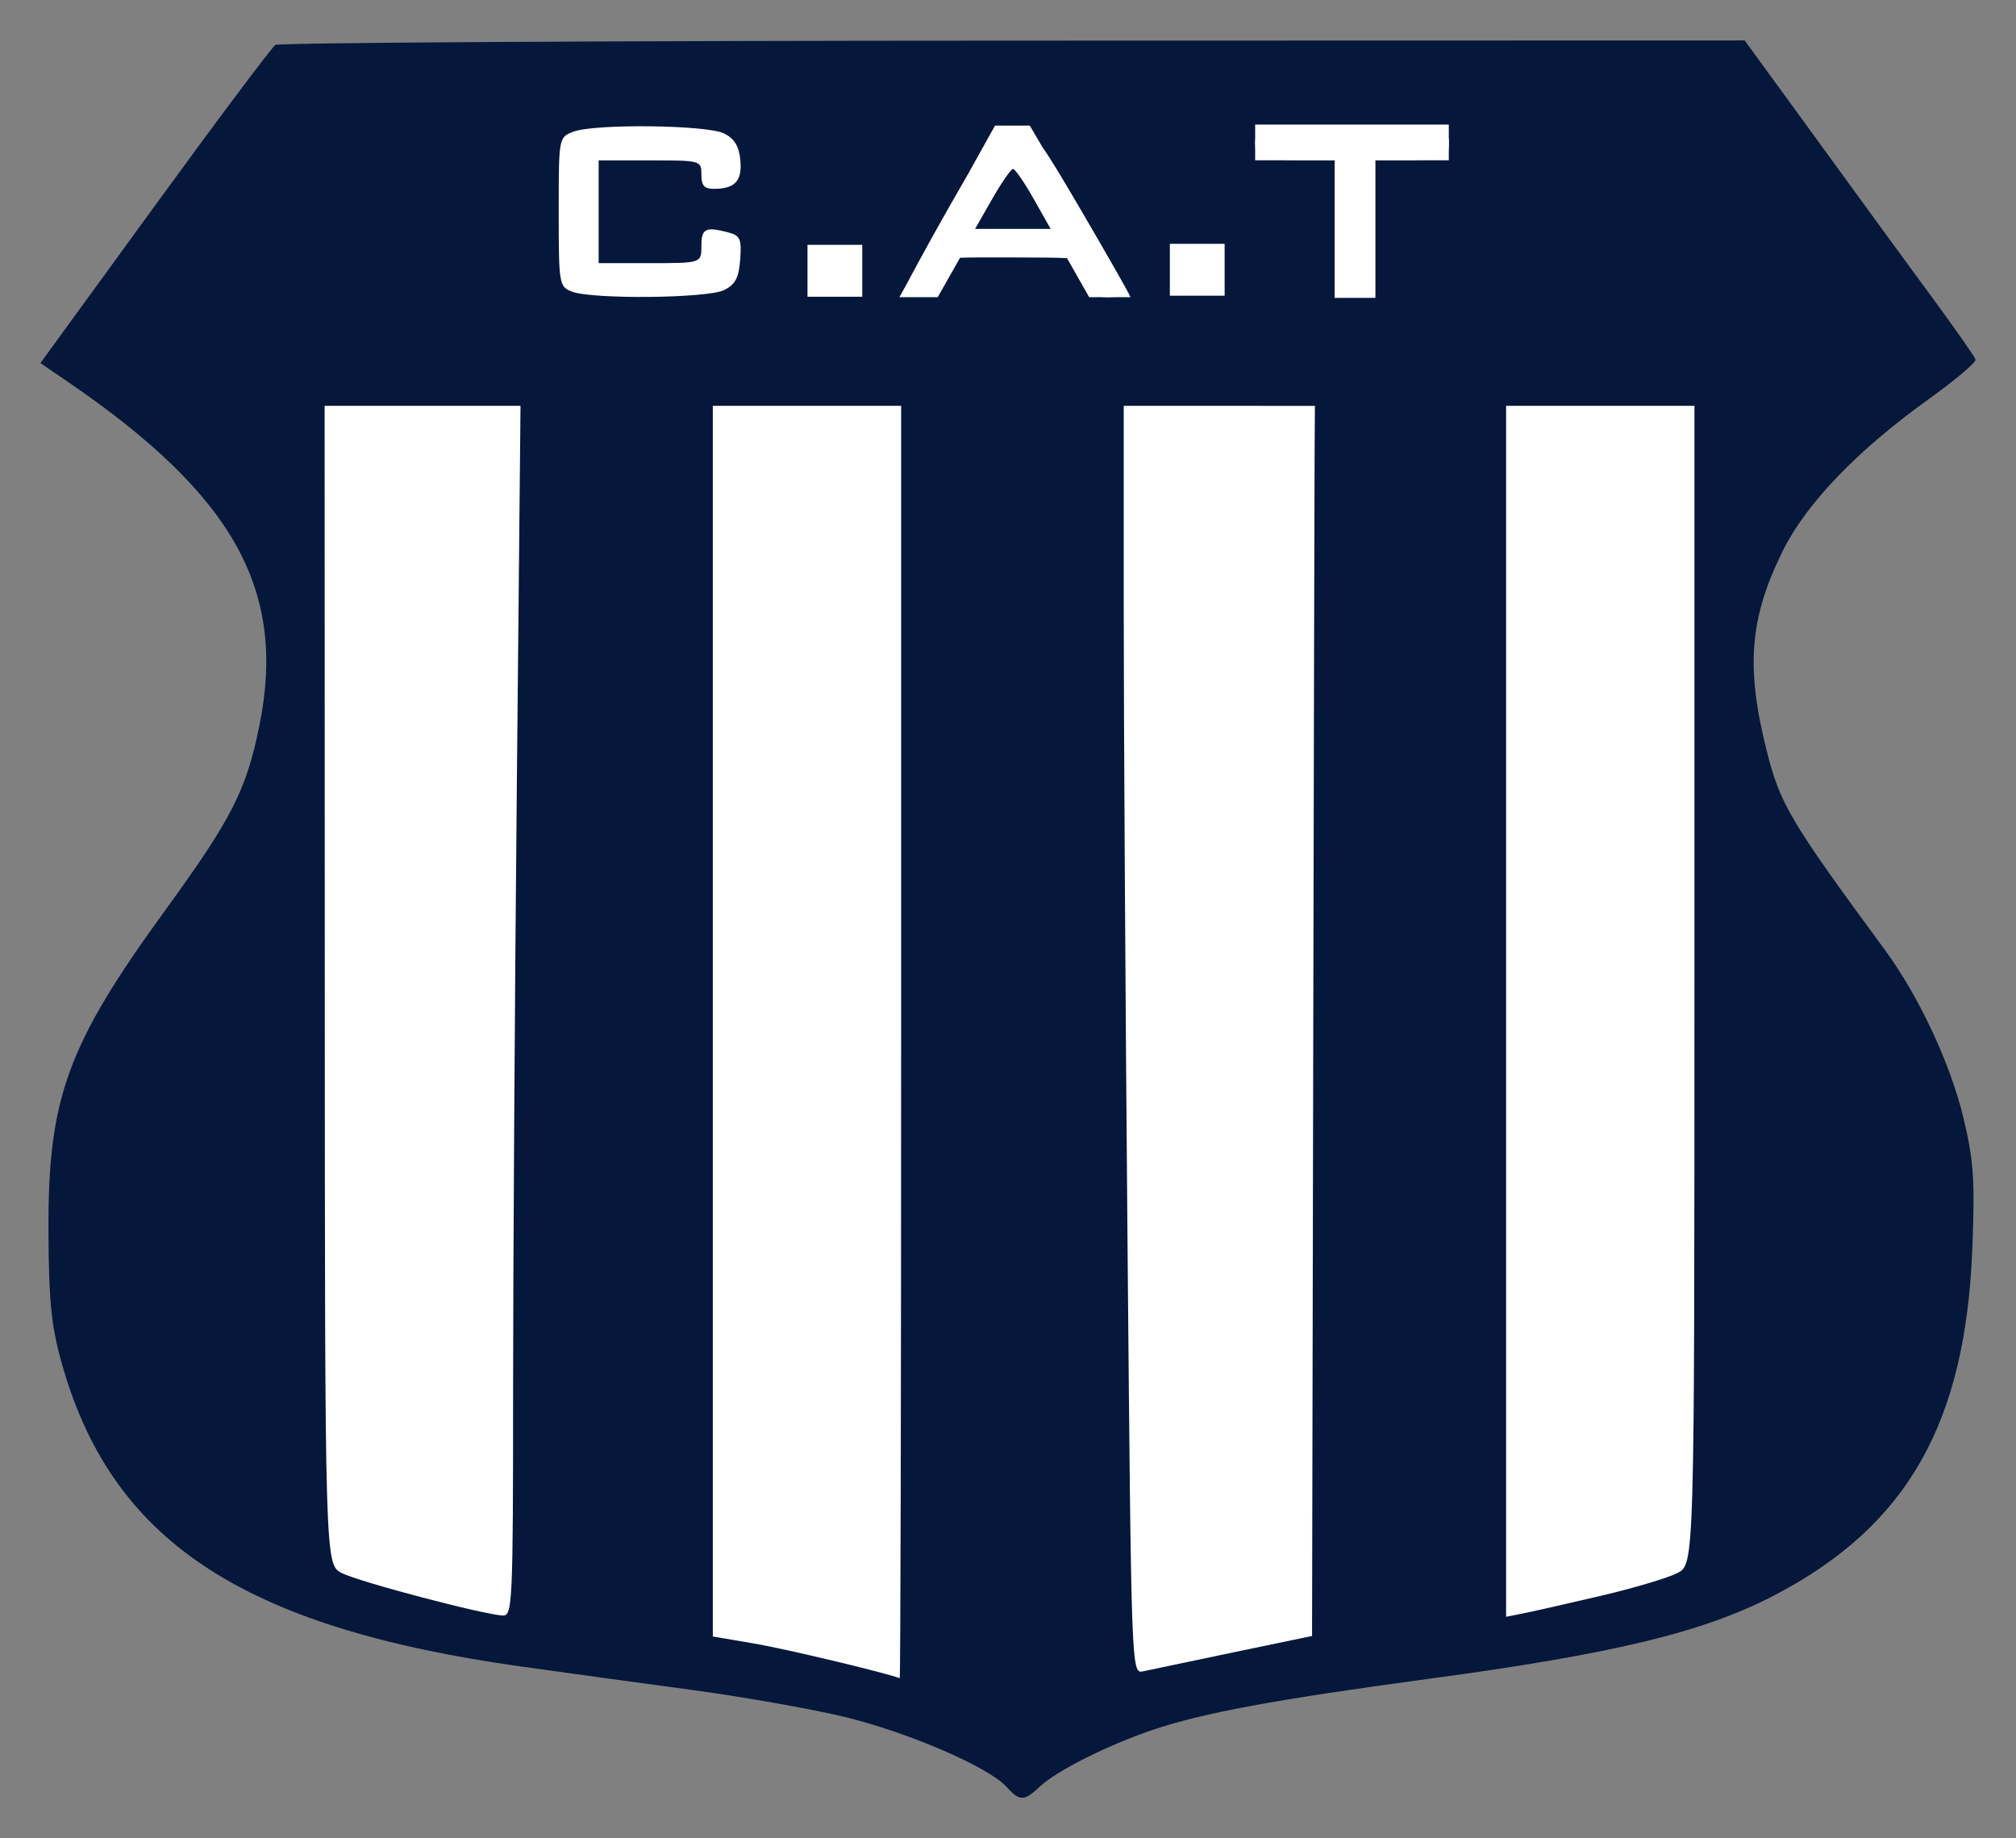 <?xml version="1.0" encoding="UTF-8" standalone="no"?>
<svg
   xmlns:dc="http://purl.org/dc/elements/1.1/"
   xmlns:cc="http://creativecommons.org/ns#"
   xmlns:rdf="http://www.w3.org/1999/02/22-rdf-syntax-ns#"
   xmlns:svg="http://www.w3.org/2000/svg"
   xmlns="http://www.w3.org/2000/svg"
   version="1.1"
   id="svg2"
   viewBox="0 0 353.24 322.055"
   height="90.891mm"
   width="99.692mm">
  <rect x="0" y="0" width="353.24" height="322.055" fill="#808080" stroke="none"/>
  <defs
     id="defs4" />
  <g
     transform="translate(-27.217,-34.463)"
     id="layer1">
    <path
       id="path3448"
       d="m 203.541,347.484 c -3.135,-3.464 -17.296,-9.563 -28.427,-12.243 -5.775,-1.39 -17.7,-3.497 -26.5,-4.682 -8.8,-1.185 -22.3,-3.036 -30,-4.114 -49.148,-6.881 -72.043,-22.092 -80.711,-53.623 -1.717,-6.247 -2.144,-10.677 -2.194,-22.757 -0.096,-23.193 3.29,-32.501 20.368,-55.999 11.773,-16.199 14.293,-21.129 16.589,-32.463 4.795,-23.666 -4.385,-40.24 -33.258,-60.038 l -5.104,-3.5 20.013,-27.5 c 11.007,-15.125 20.527,-27.827 21.155,-28.226 0.628,-0.399 58.809,-0.74 129.292,-0.757 l 128.15,-0.031 6.751,9.257 c 3.713,5.091 9.495,13.037 12.85,17.656 3.354,4.62 9.363,12.837 13.353,18.261 3.99,5.424 7.365,10.254 7.5,10.734 0.135,0.479 -3.579,3.615 -8.254,6.967 -12.519,8.978 -21.465,18.299 -25.568,26.638 -5.782,11.752 -6.458,20.27 -2.771,34.94 2.351,9.354 4.089,12.284 20.677,34.841 5.992,8.148 11.518,19.96 13.802,29.497 1.786,7.46 2.011,10.746 1.557,22.721 -1.168,30.783 -11.41,48.759 -34.696,60.894 -12.43,6.478 -28.007,10.242 -60.533,14.628 -26.93,3.631 -39.551,5.964 -48.366,8.94 -7.91,2.67 -16.877,7.173 -19.809,9.948 -2.756,2.608 -3.512,2.609 -5.864,0.01 z"
       style="fill:#05173b;fill-opacity:1" />
    <path
       id="path3446"
       d="m 185.113,217.064 0,-111.5 -16.5,0 -16.5,0 0,107.805 0,107.805 7.25,1.232 c 5.383,0.915 22.556,5.001 25.5,6.068 0.138,0.05 0.25,-50.084 0.25,-111.409 z"
       style="fill:#ffffff" />
    <path
       id="path3444"
       d="m 243.363,323.944 13.75,-2.861 0.198,-99.509 c 0.109,-54.73 0.221,-103.221 0.25,-107.757 l 0.052,-8.248 -16.75,-0.002 -16.75,-0.002 7.3e-4,35.25 c 3.9e-4,19.387 0.3,69.376 0.665,111.085 0.664,75.835 0.664,75.835 2.749,75.371 1.147,-0.255 8.272,-1.752 15.835,-3.326 z"
       style="fill:#ffffff" />
    <path
       id="path3442"
       d="m 117.12,278.314 c 0.004,-21.587 0.298,-69.287 0.653,-106 l 0.647,-66.75 -17.162,0 -17.162,0 0.028,101.484 c 0.028,101.484 0.028,101.484 2.983,103.012 2.964,1.533 24.977,7.332 28.258,7.444 1.638,0.056 1.75,-2.455 1.757,-39.19 z"
       style="fill:#ffffff" />
    <path
       id="path3440"
       d="m 307.886,314.005 c 5.65,-1.327 11.613,-3.106 13.25,-3.953 2.977,-1.539 2.977,-1.539 2.977,-103.014 l 0,-101.474 -16.5,0 -16.5,0 0,106.079 0,106.079 3.25,-0.652 c 1.788,-0.359 7.873,-1.738 13.523,-3.066 z"
       style="fill:#ffffff" />
    <path
       id="path3732"
       d="m 232.197,77.179 9.596,0 0,9.091 -9.596,0 z"
       style="fill:#ffffff;fill-opacity:1" />
    <path
       id="path3730"
       d="m 247.143,56.29 0,2.4 c -0.023,0.262 -0.029,0.542 -0.029,0.873 0,0.436 0.008,0.793 0.029,1.111 l 0,1.865 3.916,0 c 0.843,0.017 1.805,0.023 3.055,0.023 l 6.959,0 0,24.084 7.143,0 0,-24.084 6.43,0 c 1.155,0 2.043,-0.006 2.822,-0.023 l 3.605,0 0,-1.744 c 0.029,-0.346 0.041,-0.735 0.041,-1.232 0,-0.393 -0.003,-0.732 -0.041,-1.029 l 0,-2.244 -33.93,0 z"
       style="fill:#ffffff;fill-opacity:1" />
    <path
       id="path3726"
       d="m 201.561,56.472 -4.633,8.312 c -1.001,1.726 -2.123,3.684 -3.564,6.221 -3.755,6.605 -6.425,11.612 -7.414,13.475 l -1.141,2.047 6.713,0 3.916,-6.904 c 1.77,-0.066 4.517,-0.069 9.002,-0.059 5.133,0.011 7.985,0.029 9.74,0.131 l 3.875,6.832 2.137,0 c 0.32,0.024 0.685,0.037 1.148,0.037 0.567,0 1.093,-0.014 1.576,-0.037 l 2.387,0 -0.199,-0.34 c 0.001,-0.004 0.01,-0.008 0.01,-0.012 0,-0.214 -3.782,-6.851 -8.402,-14.75 -3.336,-5.702 -5.348,-9.069 -6.832,-11.17 l -2.221,-3.783 -6.098,0 z"
       style="fill:#ffffff;fill-opacity:1" />
    <path
       id="path3724"
       d="m 168.706,77.358 9.596,0 0,9.091 -9.596,0 z"
       style="fill:#ffffff;fill-opacity:1" />
    <path
       id="rect3534-7"
       d="m 154.113,85.276 c 1.955,-0.984 2.566,-2.152 2.801,-5.355 0.261,-3.555 -0.003,-4.178 -2,-4.713 -4.08,-1.093 -4.801,-0.739 -4.801,2.356 0,3 0,3 -9,3 l -9,0 0,-9 0,-9 9,0 c 8.933,0 9,0.018 9,2.5 0,1.93 0.513,2.497 2.25,2.485 3.672,-0.025 4.925,-1.413 4.574,-5.067 -0.231,-2.408 -1.039,-3.732 -2.824,-4.63 -3.005,-1.512 -22.668,-1.745 -26.435,-0.312 -2.565,0.975 -2.565,0.975 -2.565,14.032 0,12.606 0.078,13.088 2.25,13.961 3.495,1.405 23.837,1.209 26.75,-0.257 z"
       style="fill:#ffffff;fill-opacity:1" />
    <path
       id="path3728"
       d="m 201.071,69.314 c 1.649,-2.888 3.292,-5.25 3.651,-5.25 0.359,0 1.987,2.362 3.618,5.25 l 2.966,5.25 -6.617,0 -6.617,0 2.998,-5.25 z"
       style="fill:#05173b;fill-opacity:1" />
  </g>
</svg>
